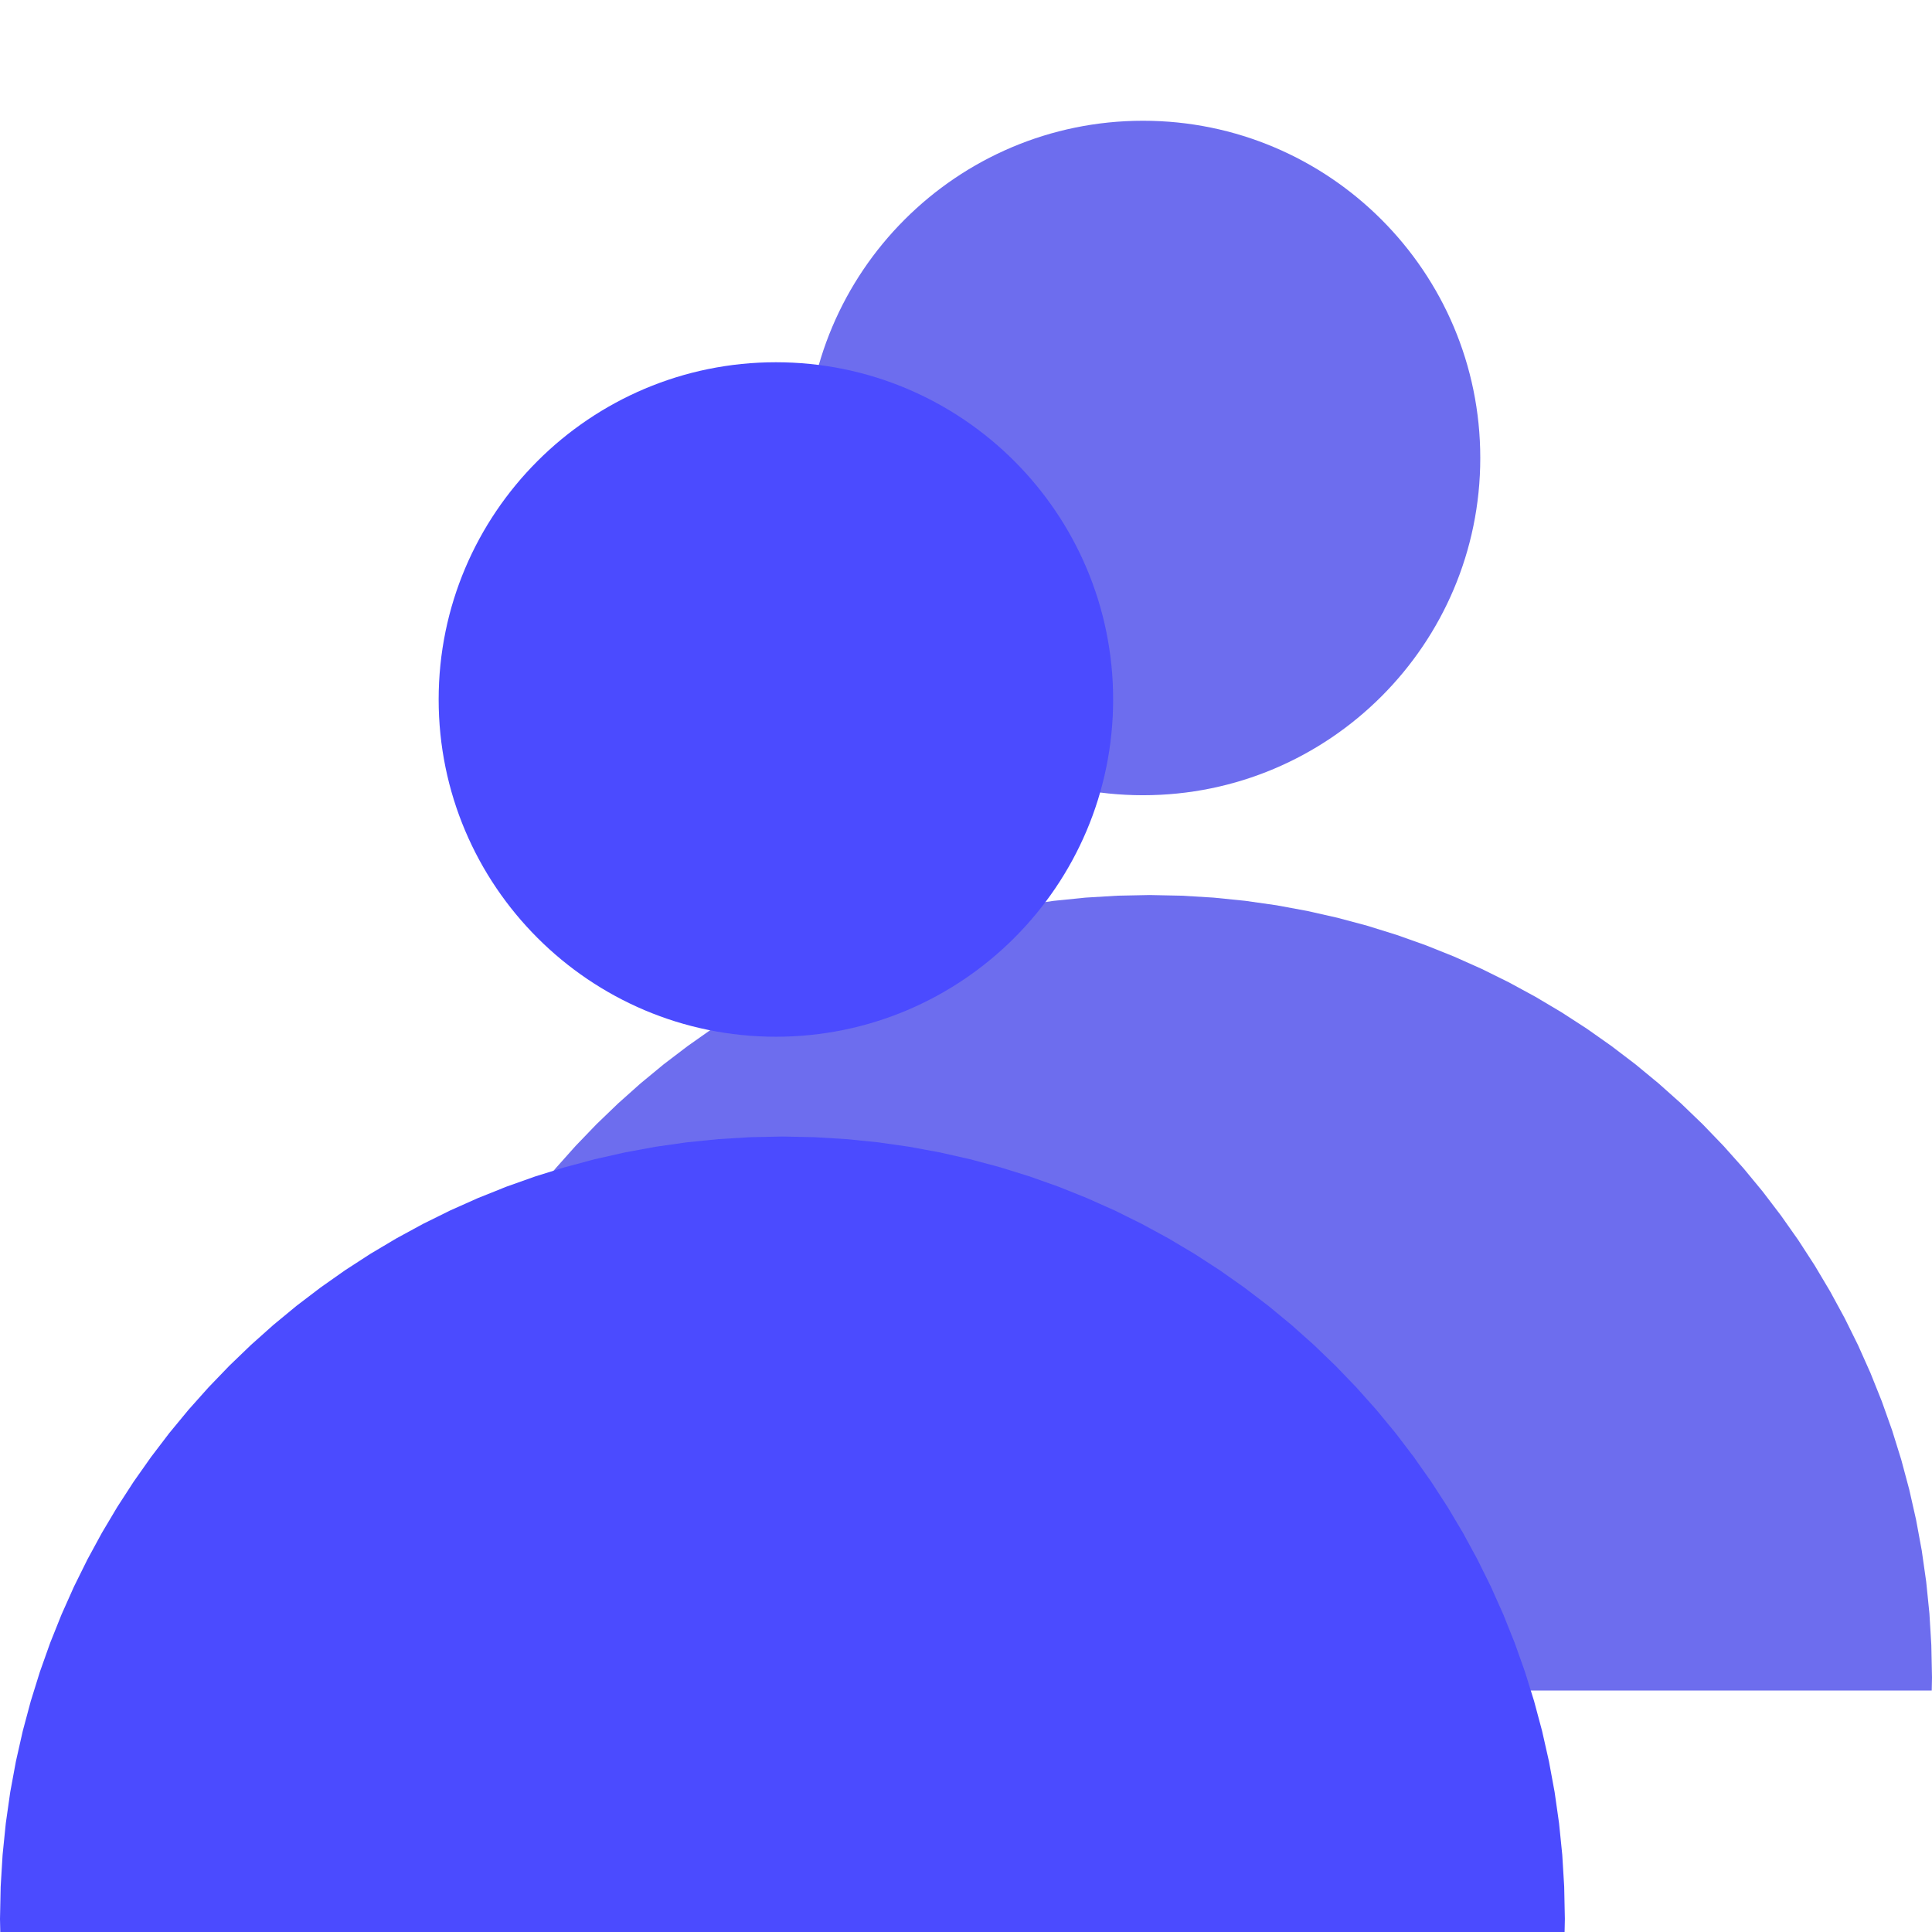 <?xml version="1.0" encoding="UTF-8" standalone="no"?>
<!DOCTYPE svg PUBLIC "-//W3C//DTD SVG 1.1//EN" "http://www.w3.org/Graphics/SVG/1.1/DTD/svg11.dtd">
<svg version="1.1" xmlns="http://www.w3.org/2000/svg" xmlns:xlink="http://www.w3.org/1999/xlink" preserveAspectRatio="xMidYMid meet" viewBox="0 0 640 640" width="640" height="640"><defs><path d="M402.05 297.35L412.5 298.41L422.83 299.88L433.02 301.76L443.07 304.03L452.96 306.68L462.7 309.71L472.27 313.11L481.66 316.87L490.87 320.98L499.88 325.44L508.69 330.23L517.3 335.35L525.68 340.78L533.84 346.53L541.77 352.57L549.45 358.91L556.88 365.54L564.05 372.44L570.95 379.61L577.58 387.04L583.92 394.72L589.96 402.65L595.71 410.81L601.14 419.19L606.26 427.8L611.05 436.61L615.51 445.62L619.62 454.83L623.38 464.22L626.78 473.79L629.81 483.53L632.46 493.42L634.73 503.47L636.61 513.66L638.08 523.99L639.14 534.44L639.78 545L640 555.68L639.91 560L121.71 560L121.62 555.68L121.84 545L122.48 534.44L123.54 523.99L125.01 513.66L126.89 503.47L129.16 493.42L131.81 483.53L134.84 473.79L138.24 464.22L142 454.83L146.11 445.62L150.57 436.61L155.36 427.8L160.48 419.19L165.91 410.81L171.66 402.65L177.7 394.72L184.04 387.04L190.67 379.61L197.57 372.44L204.74 365.54L212.17 358.91L219.85 352.57L227.78 346.53L235.94 340.78L244.32 335.35L252.93 330.23L261.74 325.44L270.75 320.98L279.96 316.87L289.35 313.11L298.92 309.71L308.66 306.68L318.55 304.03L328.6 301.76L338.79 299.88L349.12 298.41L359.57 297.35L370.13 296.71L380.81 296.49L391.49 296.71L402.05 297.35Z" id="gCxa4VdH2"></path><path d="M490.36 151.71C490.36 213.37 440.3 263.43 378.65 263.43C316.99 263.43 266.93 213.37 266.93 151.71C266.93 90.06 316.99 40 378.65 40C440.3 40 490.36 90.06 490.36 151.71Z" id="biwALPwp"></path><path d="M368.74 231.71C368.74 293.37 318.68 343.43 257.03 343.43C195.37 343.43 145.31 293.37 145.31 231.71C145.31 170.06 195.37 120 257.03 120C318.68 120 368.74 170.06 368.74 231.71Z" id="gZdlgdzsU"></path><path d="M280.43 377.35L290.88 378.41L301.21 379.88L311.4 381.76L321.45 384.03L331.34 386.68L341.08 389.71L350.65 393.11L360.04 396.87L369.25 400.98L378.26 405.44L387.07 410.23L395.68 415.35L404.06 420.78L412.22 426.53L420.15 432.57L427.83 438.91L435.26 445.54L442.43 452.44L449.33 459.61L455.96 467.04L462.3 474.72L468.34 482.65L474.09 490.81L479.52 499.19L484.64 507.8L489.43 516.61L493.89 525.62L498 534.83L501.76 544.22L505.16 553.79L508.19 563.53L510.84 573.42L513.11 583.47L514.99 593.66L516.46 603.99L517.52 614.44L518.16 625L518.38 635.68L518.29 640L0.09 640L0 635.68L0.22 625L0.86 614.44L1.92 603.99L3.39 593.66L5.27 583.47L7.54 573.42L10.19 563.53L13.22 553.79L16.62 544.22L20.38 534.83L24.49 525.62L28.95 516.61L33.74 507.8L38.86 499.19L44.29 490.81L50.04 482.65L56.08 474.72L62.42 467.04L69.05 459.61L75.95 452.44L83.12 445.54L90.55 438.91L98.23 432.57L106.16 426.53L114.32 420.78L122.7 415.35L131.31 410.23L140.12 405.44L149.13 400.98L158.34 396.87L167.73 393.11L177.3 389.71L187.04 386.68L196.93 384.03L206.98 381.76L217.17 379.88L227.5 378.41L237.95 377.35L248.51 376.71L259.19 376.49L269.87 376.71L280.43 377.35Z" id="i5YeqEiLRi"></path></defs><g><g><g><use xlink:href="#gCxa4VdH2" opacity="1" fill="#6d6dee" fill-opacity="1"></use></g><g><use xlink:href="#biwALPwp" opacity="1" fill="#6d6dee" fill-opacity="1"></use></g><g><use xlink:href="#gZdlgdzsU" opacity="1" fill="#4b4bff" fill-opacity="1"></use></g><g><use xlink:href="#i5YeqEiLRi" opacity="1" fill="#4b4bff" fill-opacity="1"></use></g></g></g></svg>